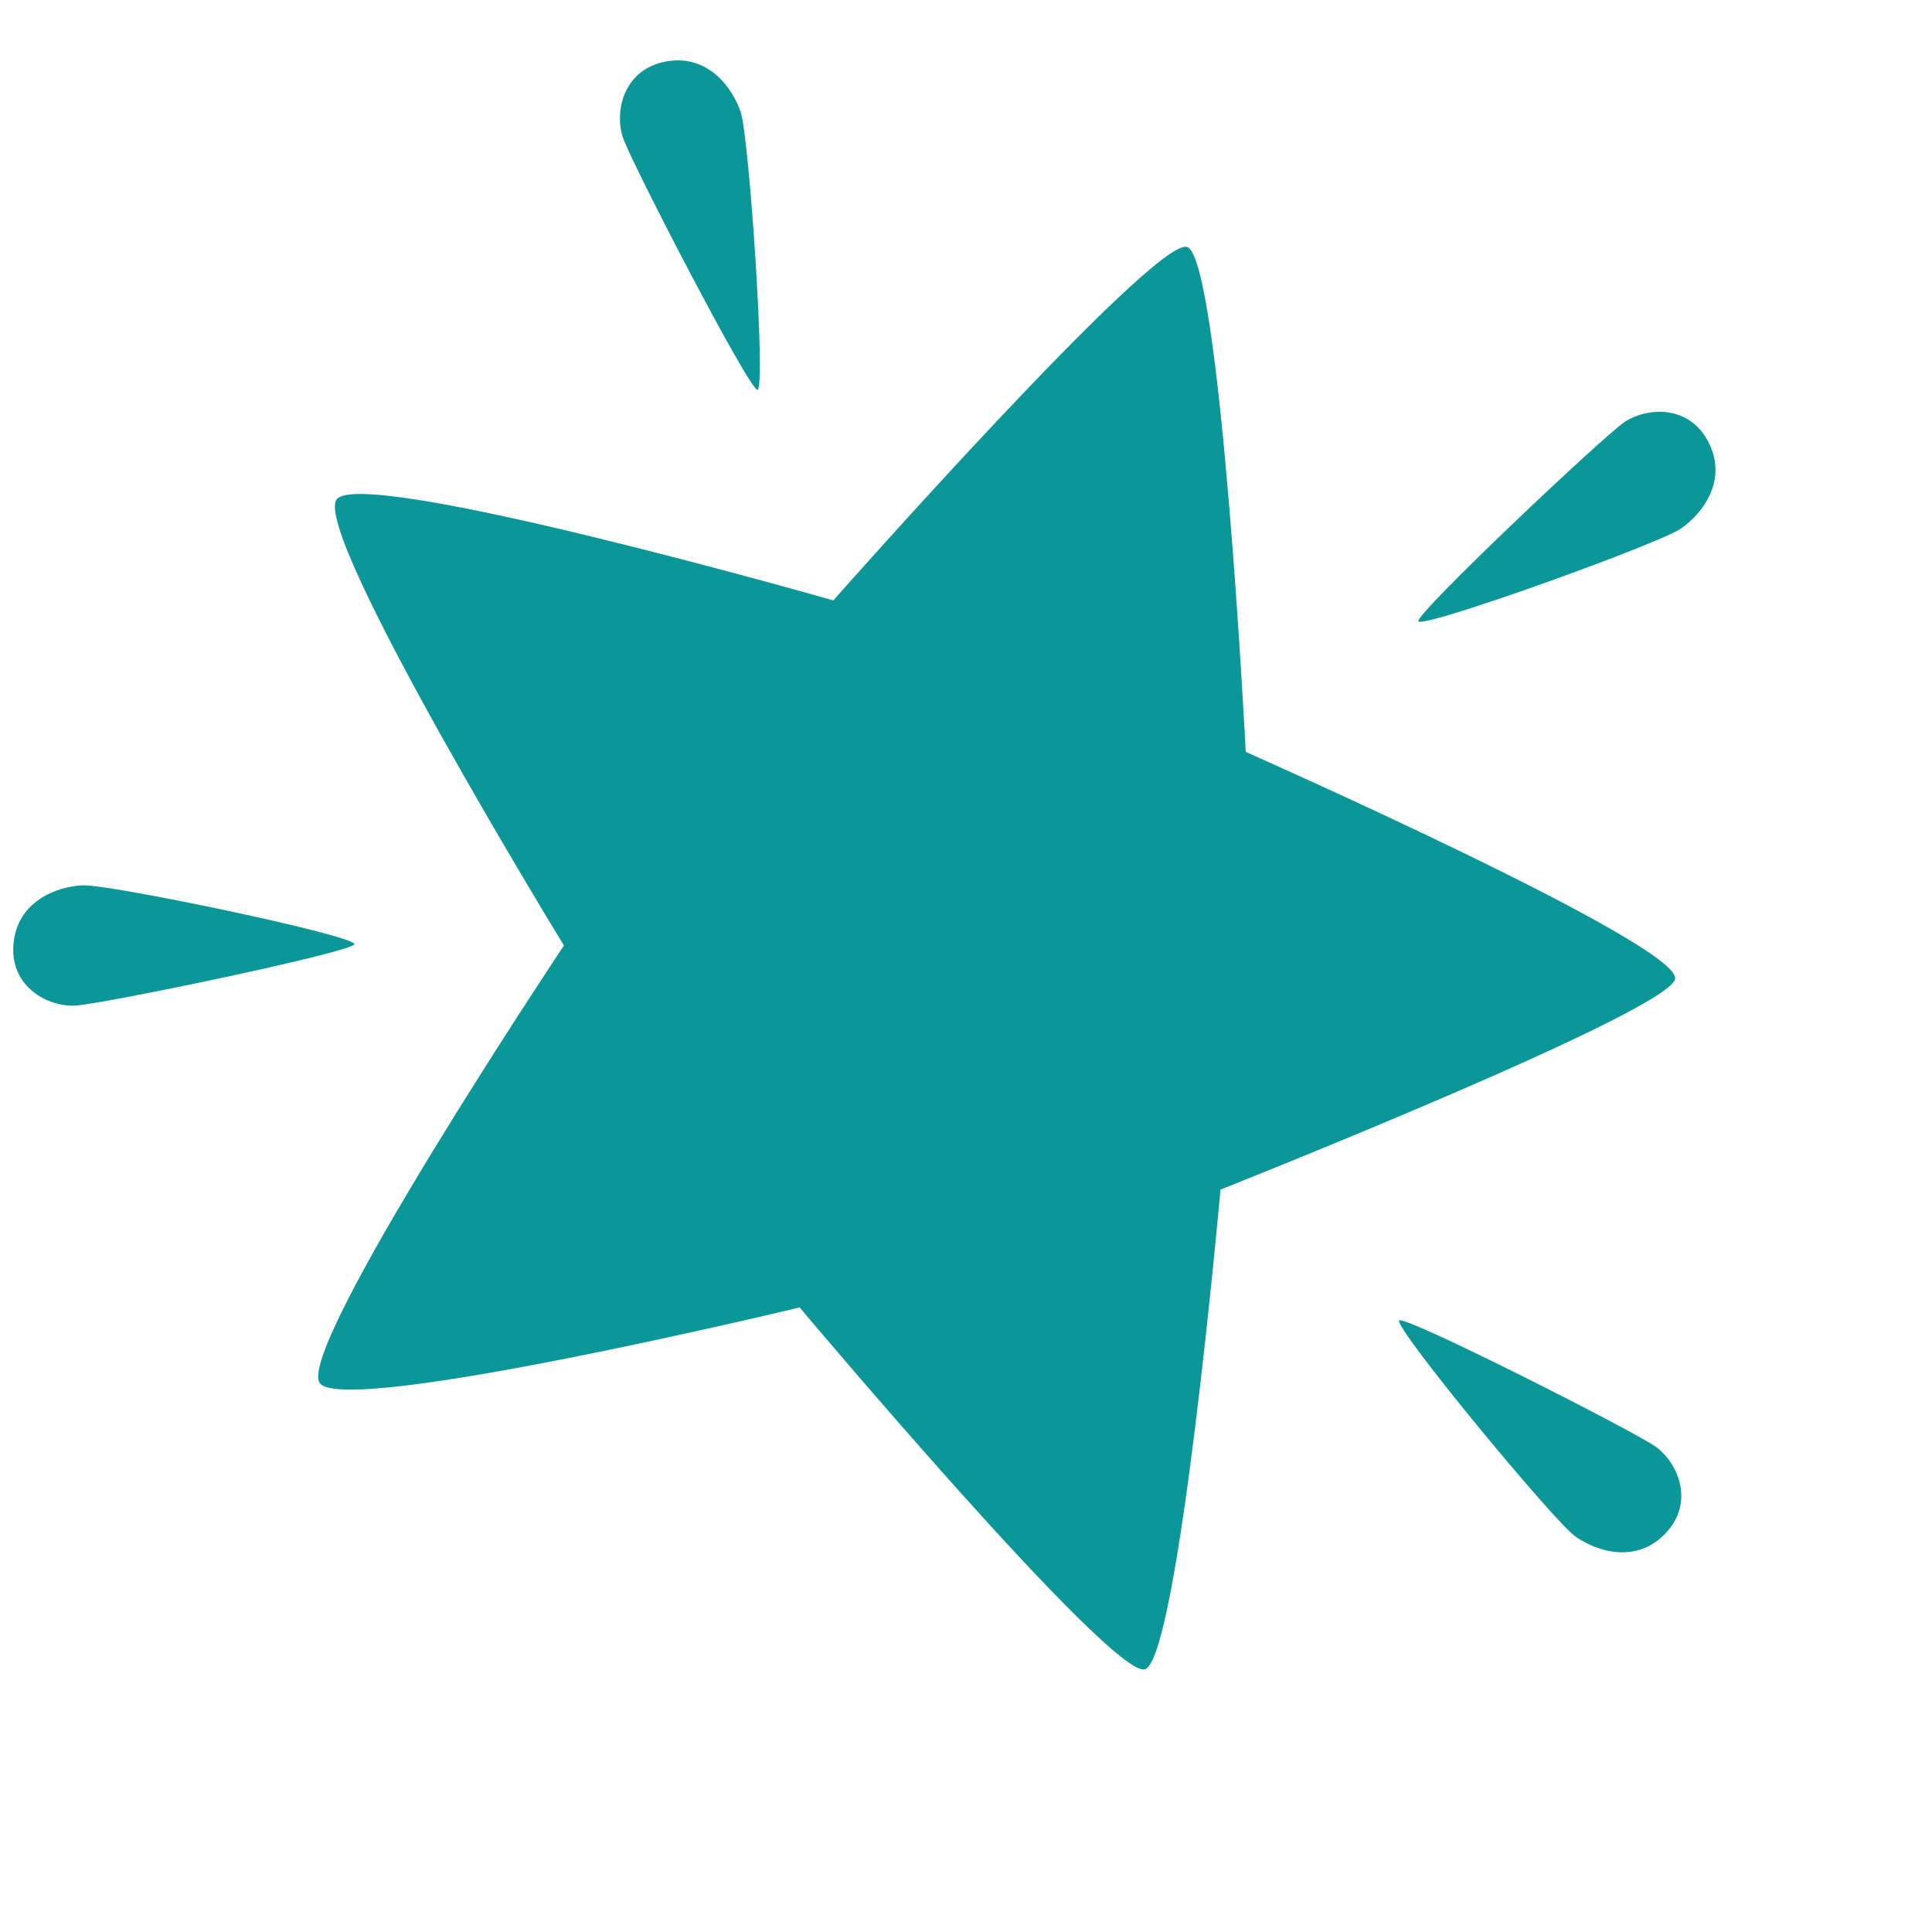 <svg width="128" height="128" viewBox="0 0 128 128" fill="none" xmlns="http://www.w3.org/2000/svg">
<path d="M55.208 39.778C55.208 39.778 76.4 15.798 78.63 16.356C80.861 16.913 82.534 49.816 82.534 49.816C82.534 49.816 111.532 62.642 110.974 64.872C110.417 67.103 80.861 78.814 80.861 78.814C80.861 78.814 78.073 110.043 75.842 110.6C73.611 111.158 52.978 86.621 52.978 86.621C52.978 86.621 22.864 93.871 21.191 91.64C19.518 89.409 37.363 62.642 37.363 62.642C37.363 62.642 20.633 35.316 22.306 33.086C23.979 30.855 55.208 39.778 55.208 39.778Z" fill="#0B9797"/>
<path d="M49.074 7.433C49.632 9.106 50.747 25.557 50.189 25.836C49.632 25.836 41.825 10.779 41.267 9.106C40.709 7.433 41.267 4.645 44.055 4.087C46.843 3.53 48.517 5.76 49.074 7.433Z" fill="#0B9797"/>
<path d="M111.35 35.031C109.896 36.028 94.387 41.627 93.965 41.168C93.812 40.632 106.139 28.982 107.594 27.986C109.049 26.989 111.883 26.758 113.186 29.285C114.49 31.812 112.805 34.035 111.35 35.031Z" fill="#0B9797"/>
<path d="M104.343 101.773C102.914 100.74 92.405 88.034 92.695 87.482C93.148 87.156 108.276 94.824 109.706 95.857C111.135 96.889 112.31 99.479 110.372 101.559C108.433 103.64 105.773 102.805 104.343 101.773Z" fill="#0B9797"/>
<path d="M5.467 58.655C7.228 58.57 23.369 61.939 23.487 62.551C23.336 63.088 6.73 66.539 4.969 66.624C3.208 66.709 0.674 65.419 0.89 62.584C1.106 59.748 3.705 58.74 5.467 58.655Z" fill="#0B9797"/>
</svg>
